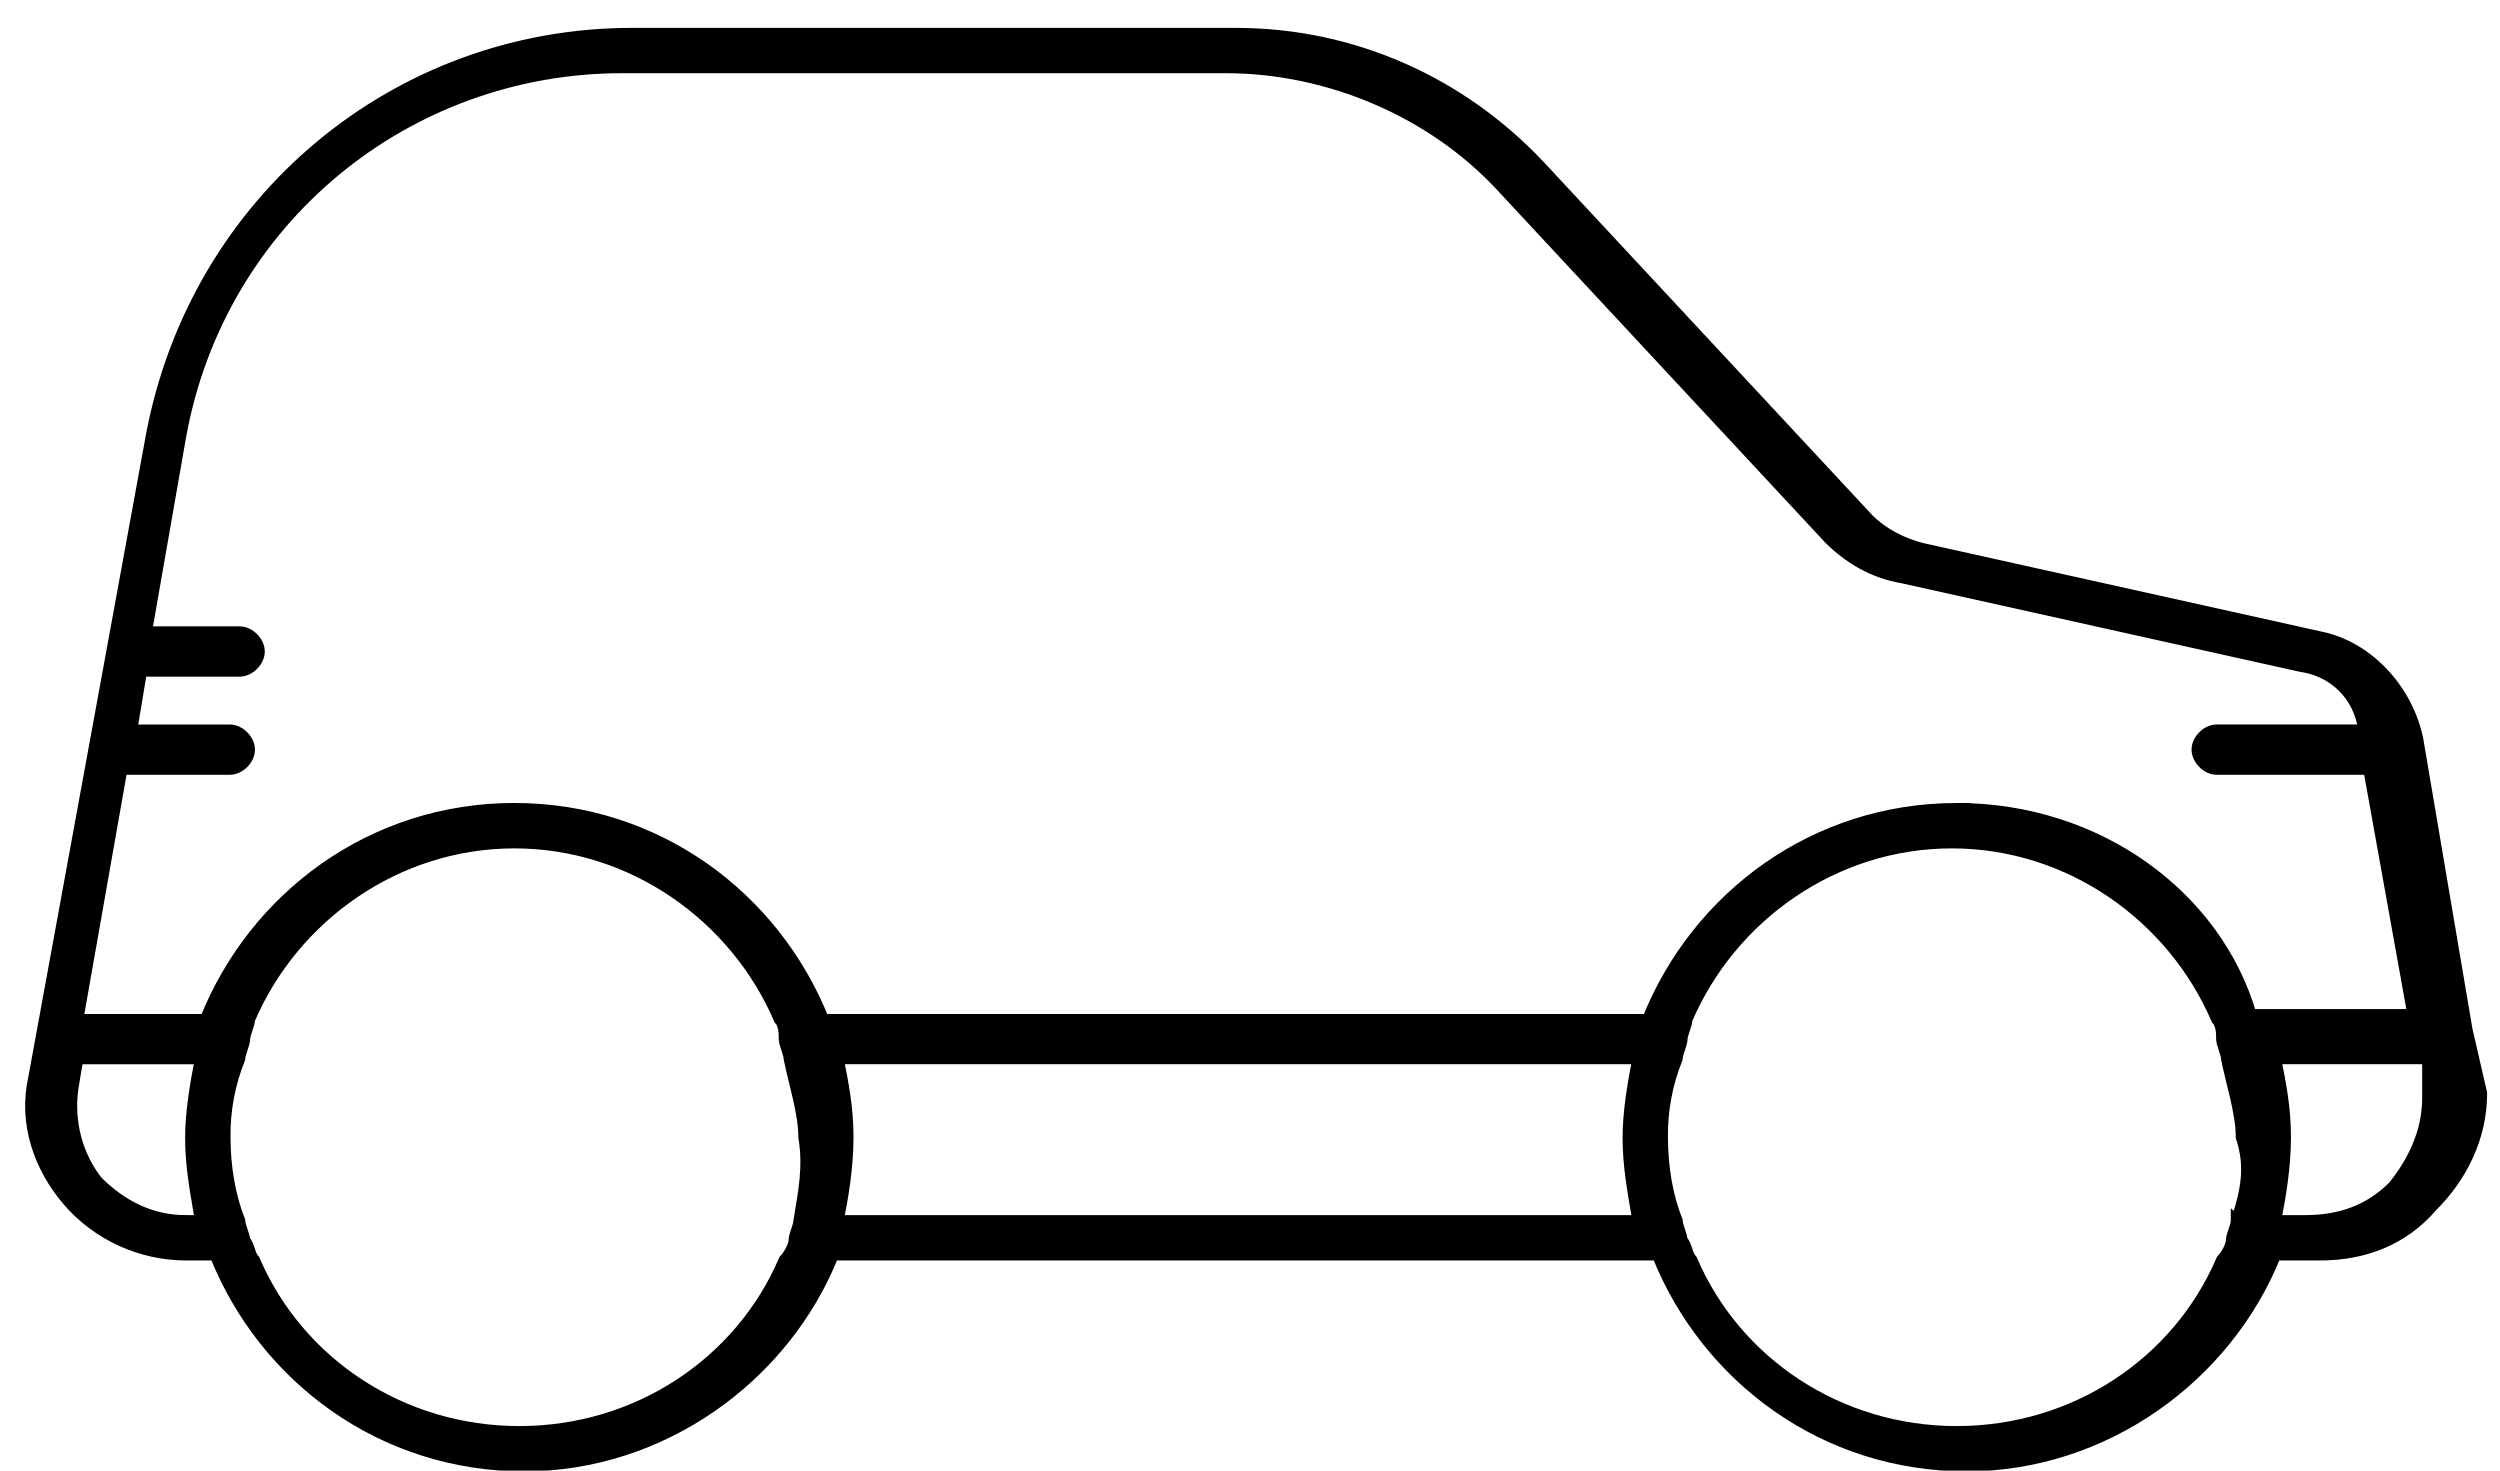 <svg width="68" height="40" viewBox="0 0 68 40" fill="none" xmlns="http://www.w3.org/2000/svg">
<path d="M67.101 27.997L65.766 20.124C65.5 18.789 64.433 17.588 63.098 17.322L52.29 14.92C51.755 14.787 51.222 14.52 50.821 14.119L41.881 4.511C39.746 2.243 36.81 0.908 33.608 0.908H17.195C10.79 0.908 5.318 5.446 4.117 11.85L0.916 29.331C0.65 30.532 1.05 31.733 1.85 32.667C2.248 33.126 2.74 33.494 3.292 33.747C3.844 34.001 4.445 34.133 5.052 34.135H5.852C7.188 37.471 10.39 39.872 14.26 39.872C17.996 39.872 21.332 37.471 22.666 34.135H45.083C46.418 37.471 49.62 39.872 53.49 39.872C57.225 39.872 60.561 37.471 61.896 34.135H63.096C64.298 34.135 65.365 33.735 66.166 32.801C66.966 31.999 67.5 30.932 67.5 29.732L67.1 27.997H67.101ZM5.051 33.201C4.118 33.201 3.318 32.801 2.65 32.134C2.116 31.466 1.85 30.532 1.983 29.598L2.116 28.798H5.452C5.319 29.465 5.185 30.265 5.185 30.932C5.185 31.732 5.319 32.401 5.452 33.202H5.052L5.051 33.201ZM21.732 33.201C21.732 33.334 21.599 33.601 21.599 33.735C21.599 33.869 21.465 34.135 21.332 34.269C20.132 37.072 17.33 38.939 14.126 38.939C10.924 38.939 8.121 37.072 6.92 34.269C6.787 34.136 6.787 33.869 6.654 33.736C6.654 33.602 6.52 33.336 6.52 33.201C6.254 32.534 6.12 31.733 6.12 30.932C6.111 30.201 6.247 29.476 6.52 28.797C6.52 28.664 6.654 28.397 6.654 28.264C6.654 28.13 6.787 27.864 6.787 27.73C7.988 24.927 10.79 22.926 13.993 22.926C17.195 22.926 19.998 24.927 21.199 27.73C21.332 27.863 21.332 28.13 21.332 28.263C21.332 28.396 21.465 28.663 21.465 28.797C21.599 29.465 21.865 30.266 21.865 30.932C21.999 31.732 21.865 32.4 21.732 33.201ZM22.799 33.201C22.932 32.534 23.065 31.733 23.065 30.932C23.065 30.132 22.932 29.464 22.799 28.797H44.55C44.417 29.465 44.284 30.266 44.284 30.932C44.284 31.732 44.417 32.401 44.55 33.202H22.8L22.799 33.201ZM60.829 33.201C60.829 33.334 60.695 33.601 60.695 33.735C60.695 33.869 60.562 34.135 60.429 34.269C59.229 37.072 56.426 38.939 53.223 38.939C50.02 38.939 47.219 37.072 46.018 34.269C45.885 34.136 45.885 33.869 45.751 33.736C45.751 33.602 45.618 33.336 45.618 33.201C45.351 32.534 45.218 31.733 45.218 30.932C45.209 30.201 45.345 29.476 45.618 28.797C45.618 28.664 45.751 28.397 45.751 28.264C45.751 28.13 45.885 27.864 45.885 27.73C47.085 24.927 49.887 22.926 53.09 22.926C56.293 22.926 59.095 24.927 60.295 27.73C60.429 27.863 60.429 28.13 60.429 28.263C60.429 28.396 60.562 28.663 60.562 28.797C60.695 29.465 60.963 30.266 60.963 30.932C61.23 31.732 61.096 32.401 60.83 33.202L60.829 33.201ZM53.223 21.992C49.354 21.992 46.151 24.394 44.816 27.73H22.399C21.064 24.393 17.862 21.991 13.992 21.991C10.121 21.991 6.92 24.394 5.585 27.73H2.116L3.316 20.924H6.252C6.519 20.924 6.785 20.657 6.785 20.39C6.785 20.123 6.519 19.857 6.252 19.857H3.583L3.85 18.255H6.519C6.785 18.255 7.052 17.988 7.052 17.721C7.052 17.455 6.785 17.187 6.519 17.187H3.983L4.917 11.85C5.985 5.978 11.055 1.841 16.927 1.841H33.34C36.142 1.841 38.944 3.042 40.812 5.044L49.752 14.652C50.286 15.185 50.953 15.585 51.754 15.718L62.563 18.121C63.496 18.254 64.163 18.922 64.297 19.856H60.295C60.028 19.856 59.76 20.122 59.76 20.389C59.76 20.657 60.027 20.924 60.294 20.924H64.431L65.631 27.596H61.228C60.295 24.392 57.091 21.991 53.222 21.991H53.224L53.223 21.992ZM66.033 29.865C66.033 30.799 65.633 31.6 65.1 32.267C64.433 32.934 63.632 33.201 62.698 33.201H61.897C62.03 32.534 62.164 31.733 62.164 30.932C62.164 30.132 62.03 29.464 61.897 28.797H66.033V29.865Z" fill="black" stroke="black" stroke-width="0.3"/>
</svg>
